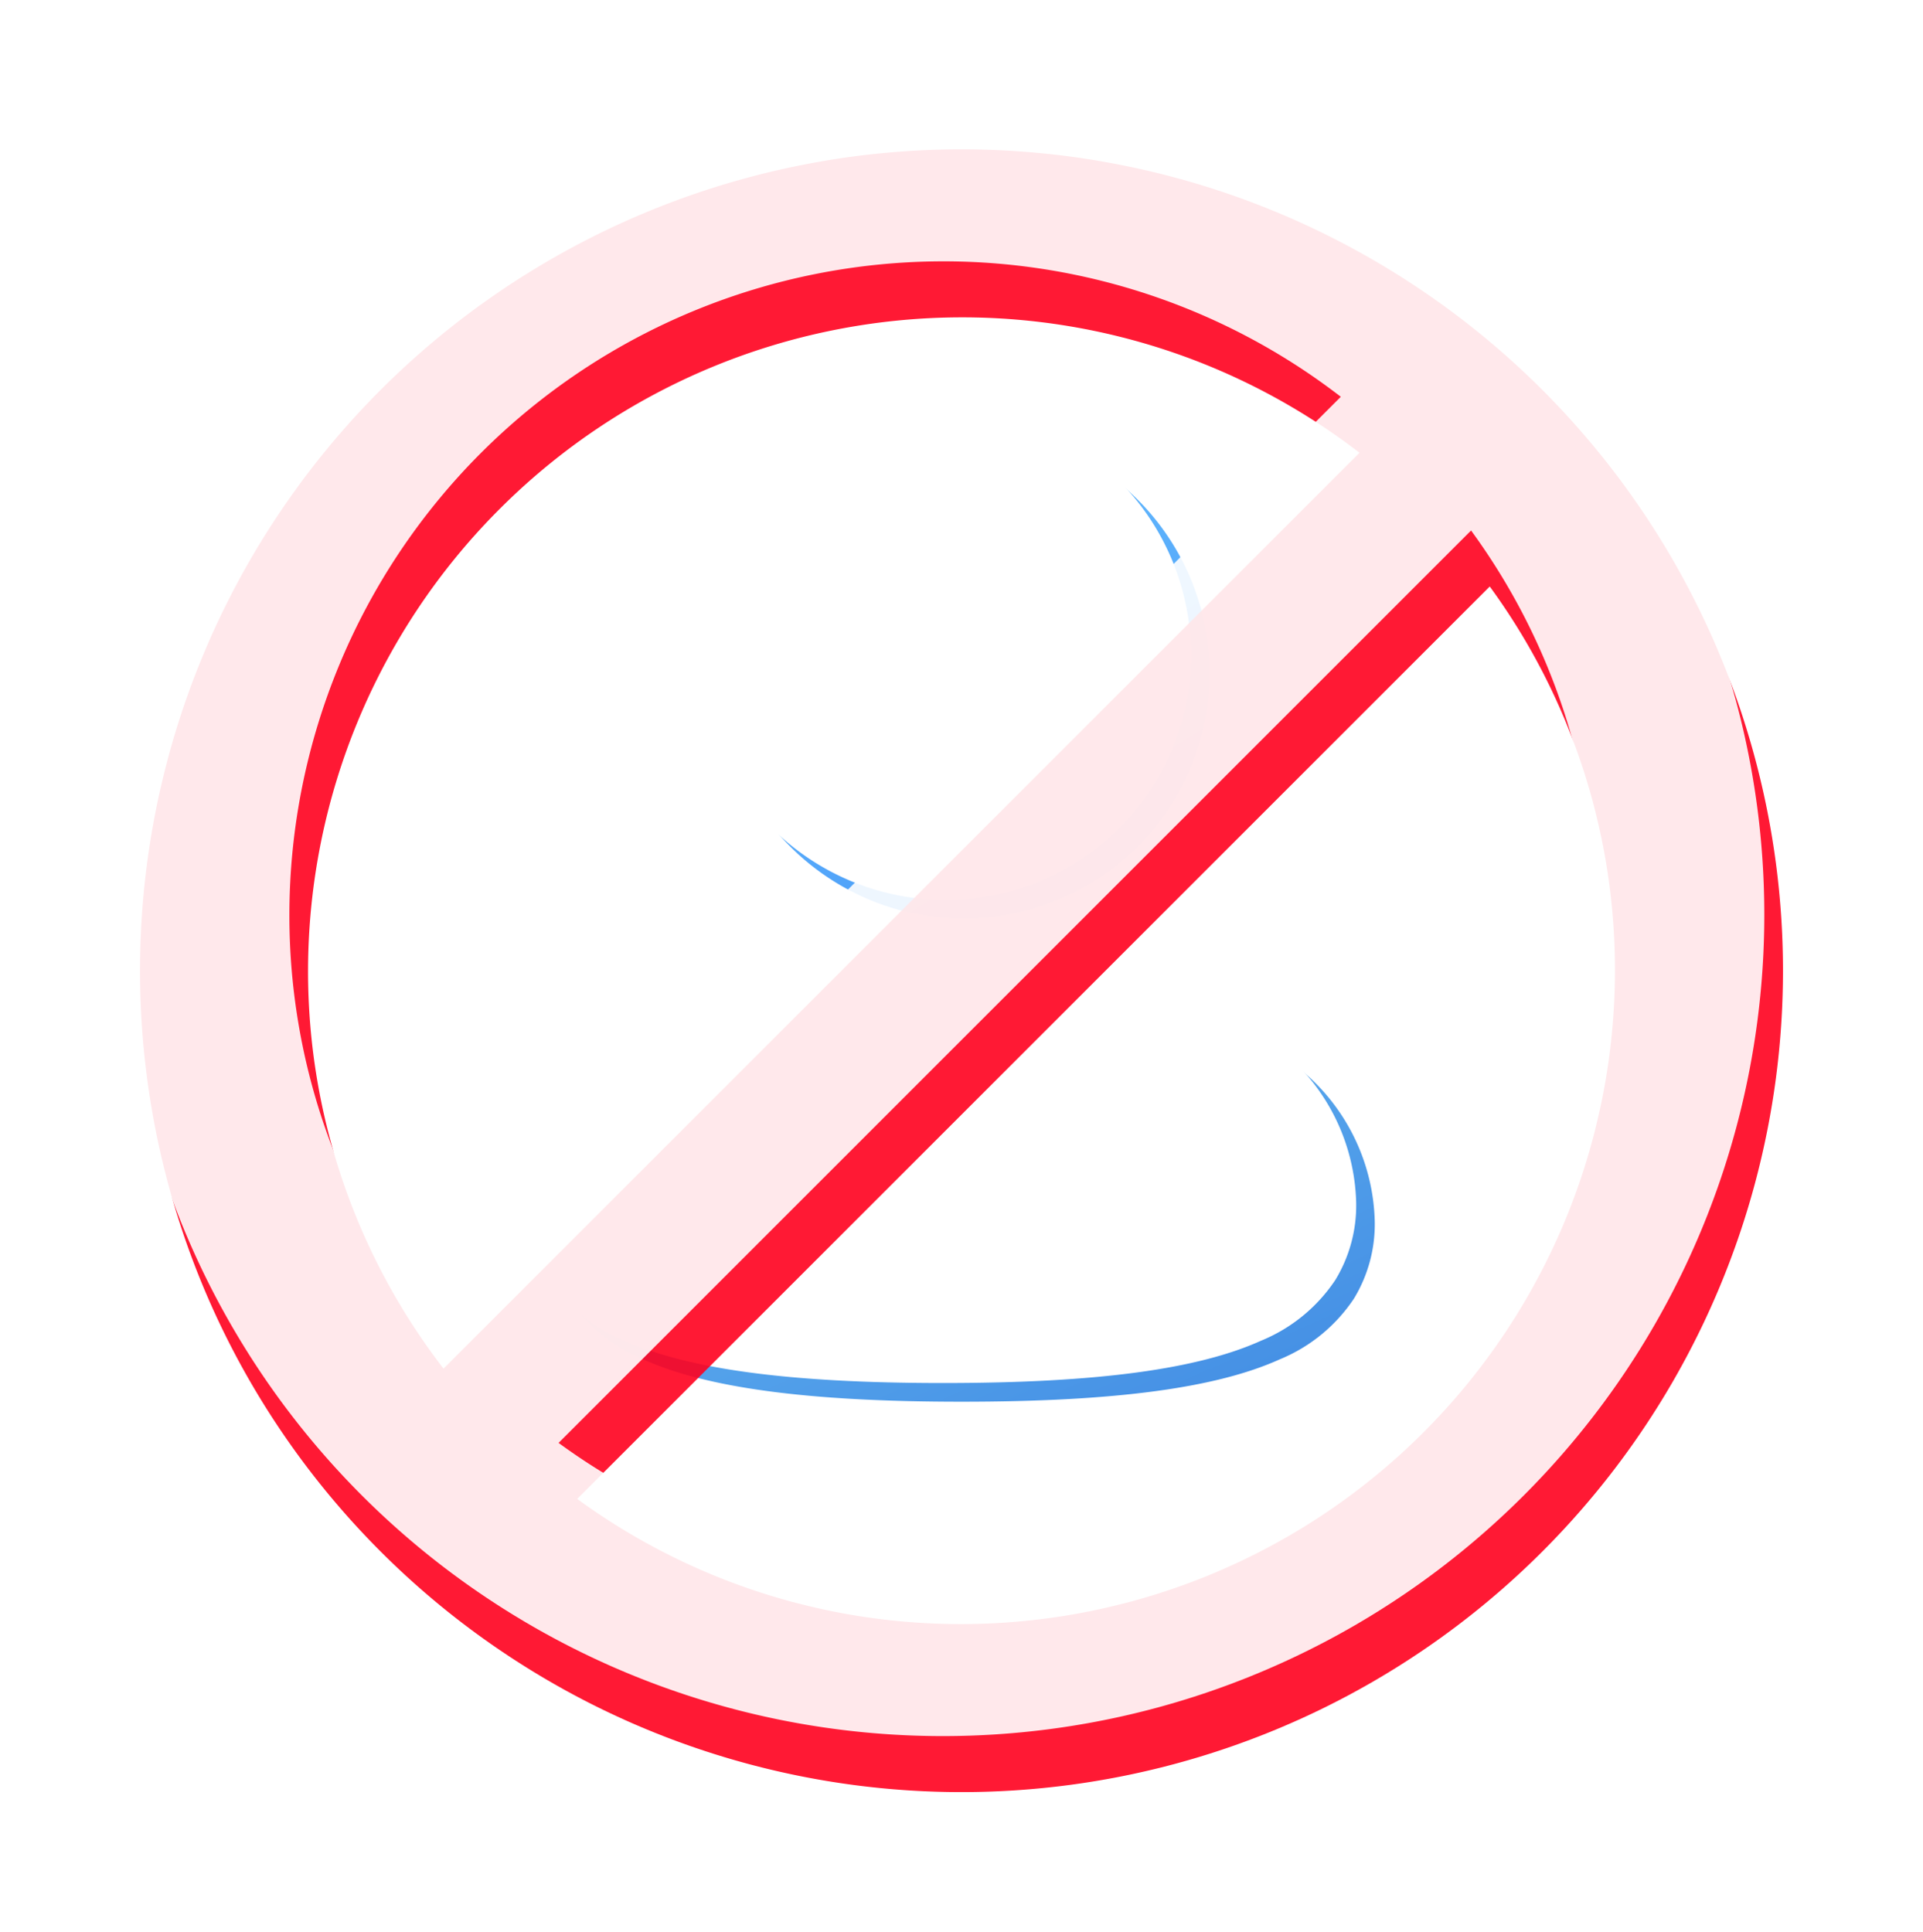 <svg xmlns="http://www.w3.org/2000/svg" xmlns:xlink="http://www.w3.org/1999/xlink" width="103" height="103.5" viewBox="0 0 103 103.5"><defs><linearGradient id="a" x1="0.2" y1="0.119" x2="0.891" y2="0.894" gradientUnits="objectBoundingBox"><stop offset="0" stop-color="#65b8f2"/><stop offset="1" stop-color="#4691e5"/></linearGradient><filter id="b"><feOffset dx="-1" dy="-1" input="SourceAlpha"/><feGaussianBlur stdDeviation="5" result="c"/><feFlood flood-opacity="0.149" result="d"/><feComposite operator="out" in="SourceGraphic" in2="c"/><feComposite operator="in" in="d"/><feComposite operator="in" in2="SourceGraphic"/></filter><linearGradient id="e" x1="0.256" y1="0.083" x2="0.792" y2="0.935" gradientUnits="objectBoundingBox"><stop offset="0" stop-color="#6cc4ff"/><stop offset="1" stop-color="#4797f7"/></linearGradient><filter id="f"><feOffset dx="-1" dy="-1" input="SourceAlpha"/><feGaussianBlur stdDeviation="5" result="g"/><feFlood flood-opacity="0.149" result="h"/><feComposite operator="out" in="SourceGraphic" in2="g"/><feComposite operator="in" in="h"/><feComposite operator="in" in2="SourceGraphic"/></filter><filter id="i" x="0" y="0.5" width="103" height="103" filterUnits="userSpaceOnUse"><feOffset dy="2" input="SourceAlpha"/><feGaussianBlur stdDeviation="2.5" result="j"/><feFlood flood-opacity="0.102"/><feComposite operator="in" in2="j"/><feComposite in="SourceGraphic"/></filter><filter id="k" x="0" y="0.5" width="103" height="103" filterUnits="userSpaceOnUse"><feOffset dx="-1" dy="-1" input="SourceAlpha"/><feGaussianBlur stdDeviation="2.5" result="l"/><feFlood flood-opacity="0.102" result="m"/><feComposite operator="out" in="SourceGraphic" in2="l"/><feComposite operator="in" in="m"/><feComposite operator="in" in2="SourceGraphic"/></filter></defs><g transform="translate(21580.5 8306)"><rect width="100" height="100" transform="translate(-21579 -8306)" fill="rgba(255,0,0,0.1)" opacity="0"/><g data-type="innerShadowGroup"><path d="M7.317,2.506A37.73,37.73,0,0,1,22.137.023,37.758,37.758,0,0,1,36.954,2.509a10.858,10.858,0,0,1,7.315,9.975,7.669,7.669,0,0,1-1.115,4.161,8.766,8.766,0,0,1-3.97,3.251c-3.346,1.514-8.7,2.271-17.05,2.271S8.43,21.4,5.084,19.9a8.76,8.76,0,0,1-3.967-3.264A7.678,7.678,0,0,1,0,12.469,10.862,10.862,0,0,1,7.317,2.506" transform="translate(-21551.135 -8253.079)" fill-rule="evenodd" fill="url(#a)"/><g transform="matrix(1, 0, 0, 1, -21580.5, -8306)" filter="url(#b)"><path d="M7.317,2.506A37.73,37.73,0,0,1,22.137.023,37.758,37.758,0,0,1,36.954,2.509a10.858,10.858,0,0,1,7.315,9.975,7.669,7.669,0,0,1-1.115,4.161,8.766,8.766,0,0,1-3.97,3.251c-3.346,1.514-8.7,2.271-17.05,2.271S8.43,21.4,5.084,19.9a8.76,8.76,0,0,1-3.967-3.264A7.678,7.678,0,0,1,0,12.469,10.862,10.862,0,0,1,7.317,2.506" transform="translate(29.37 52.92)" fill="#fff" fill-rule="evenodd"/></g></g><g data-type="innerShadowGroup"><path d="M0,13.15A13.15,13.15,0,1,1,13.15,26.3,13.151,13.151,0,0,1,0,13.15" transform="translate(-21542.014 -8283.088)" fill-rule="evenodd" fill="url(#e)"/><g transform="matrix(1, 0, 0, 1, -21580.5, -8306)" filter="url(#f)"><path d="M0,13.15A13.15,13.15,0,1,1,13.15,26.3,13.151,13.151,0,0,1,0,13.15" transform="translate(38.49 22.91)" fill="#fff" fill-rule="evenodd"/></g></g><g data-type="innerShadowGroup"><g transform="matrix(1, 0, 0, 1, -21580.5, -8306)" filter="url(#i)"><path d="M-930-11017a44,44,0,0,1,44-44,44,44,0,0,1,44,44,44,44,0,0,1-44,44A44,44,0,0,1-930-11017Zm44,35a35.039,35.039,0,0,0,35-35,34.813,34.813,0,0,0-6.706-20.582l-48.876,48.876A34.808,34.808,0,0,0-886-10982Zm-35-35a34.824,34.824,0,0,0,7.257,21.315l49.06-49.06A34.831,34.831,0,0,0-886-11052,35.04,35.04,0,0,0-921-11017Z" transform="translate(937.5 11067)" fill="#ff001e" opacity="0.9"/></g><g transform="matrix(1, 0, 0, 1, -21580.5, -8306)" filter="url(#k)"><path d="M-930-11017a44,44,0,0,1,44-44,44,44,0,0,1,44,44,44,44,0,0,1-44,44A44,44,0,0,1-930-11017Zm44,35a35.039,35.039,0,0,0,35-35,34.813,34.813,0,0,0-6.706-20.582l-48.876,48.876A34.808,34.808,0,0,0-886-10982Zm-35-35a34.824,34.824,0,0,0,7.257,21.315l49.06-49.06A34.831,34.831,0,0,0-886-11052,35.04,35.04,0,0,0-921-11017Z" transform="translate(937.5 11067)" fill="#fff" opacity="0.9"/></g></g></g></svg>